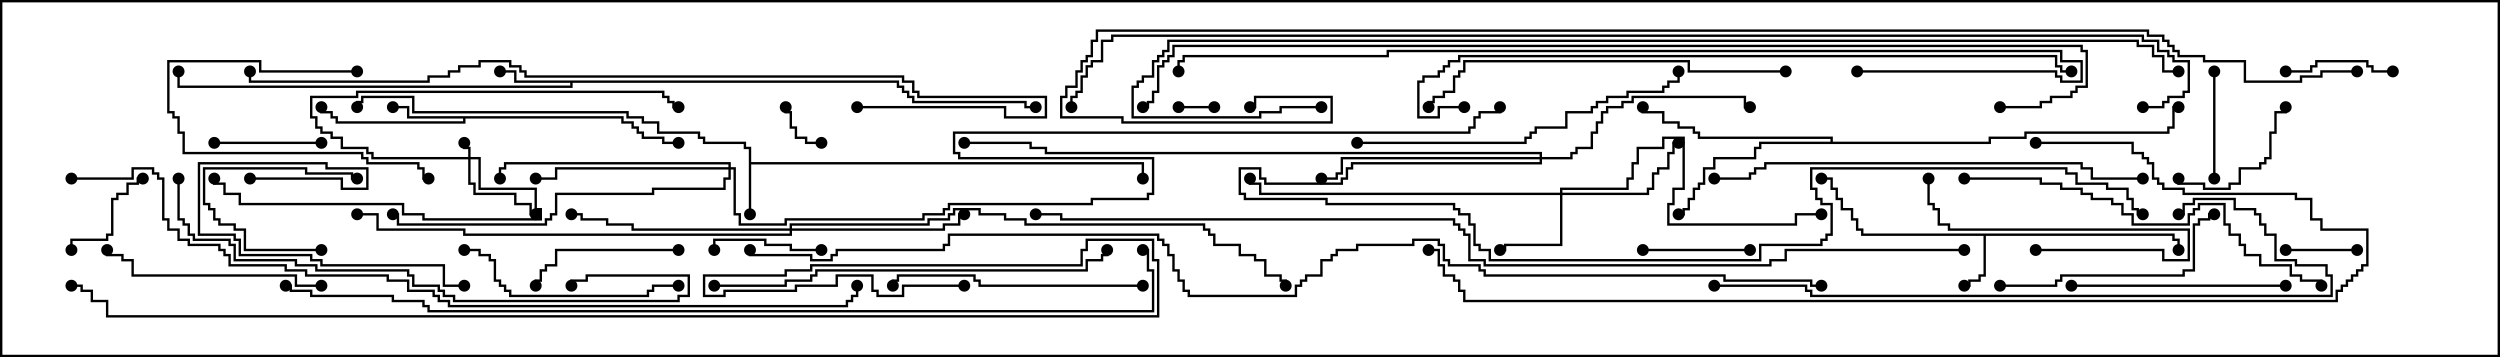<svg version="1.1" width="105" height="15" xmlns="http://www.w3.org/2000/svg"><path d="M31.45,6.264L31.236,6.264L31.236,6.05L29.521,6.05L29.521,5.836L29.307,5.836L29.307,5.621L27.593,5.621L27.593,5.193L26.95,5.193L26.95,4.979L26.307,4.979L26.307,4.764L17.307,4.764L17.307,4.121L15.264,4.121L15.264,4.336L15.05,4.336L15.05,4.5L14.95,4.5L14.95,4.236L15.164,4.236L15.164,4.021L17.407,4.021L17.407,4.664L26.407,4.664L26.407,4.879L27.05,4.879L27.05,5.093L27.693,5.093L27.693,5.521L29.407,5.521L29.407,5.736L29.621,5.736L29.621,5.95L31.336,5.95L31.336,6.164L31.55,6.164L31.55,6.807L48.05,6.807L48.05,7.5L47.95,7.5L47.95,6.907L31.55,6.907L31.55,9L31.45,9z" stroke="none"/><path d="M91.336,9.807L91.336,10.021L91.55,10.021L91.55,10.5L91.45,10.5L91.45,10.121L91.236,10.121L91.236,9.907L83.407,9.907L83.407,11.621L83.193,11.621L83.193,11.836L82.764,11.836L82.764,12.05L82.5,12.05L82.5,11.95L82.664,11.95L82.664,11.736L83.093,11.736L83.093,11.521L83.307,11.521L83.307,9.907L78.164,9.907L78.164,9.693L77.95,9.693L77.95,9.264L77.736,9.264L77.736,8.836L77.307,8.836L77.307,8.407L77.093,8.407L77.093,7.979L76.879,7.979L76.879,7.55L76.5,7.55L76.5,7.45L76.979,7.45L76.979,7.879L77.193,7.879L77.193,8.307L77.407,8.307L77.407,8.736L77.836,8.736L77.836,9.164L78.05,9.164L78.05,9.593L78.264,9.593L78.264,9.807z" stroke="none"/><path d="M26.193,4.879L26.193,5.093L26.621,5.093L26.621,5.307L26.836,5.307L26.836,5.521L27.05,5.521L27.05,5.736L27.907,5.736L27.907,5.95L28.5,5.95L28.5,6.05L27.807,6.05L27.807,5.836L26.95,5.836L26.95,5.621L26.736,5.621L26.736,5.407L26.521,5.407L26.521,5.193L26.093,5.193L26.093,4.979L19.55,4.979L19.55,5.193L14.093,5.193L14.093,4.979L13.879,4.979L13.879,4.764L13.45,4.764L13.45,4.5L13.55,4.5L13.55,4.664L13.979,4.664L13.979,4.879L14.193,4.879L14.193,5.093L19.45,5.093L19.45,4.979L17.093,4.979L17.093,4.55L16.5,4.55L16.5,4.45L17.193,4.45L17.193,4.879z" stroke="none"/><path d="M37.764,3.379L37.764,3.593L37.979,3.593L37.979,3.807L38.193,3.807L38.193,4.021L38.407,4.021L38.407,4.236L43.121,4.236L43.121,4.45L43.5,4.45L43.5,4.55L43.021,4.55L43.021,4.336L38.307,4.336L38.307,4.121L38.093,4.121L38.093,3.907L37.879,3.907L37.879,3.693L37.664,3.693L37.664,3.479L24.05,3.479L24.05,3.693L7.45,3.693L7.45,3L7.55,3L7.55,3.593L23.95,3.593L23.95,3.479L21.593,3.479L21.593,3.05L21,3.05L21,2.95L21.693,2.95L21.693,3.379z" stroke="none"/><path d="M76.879,5.95L76.879,5.836L71.307,5.836L71.307,5.621L71.093,5.621L71.093,5.407L70.45,5.407L70.45,5.193L69.807,5.193L69.807,4.764L68.95,4.764L68.95,4.5L69.05,4.5L69.05,4.664L69.907,4.664L69.907,5.093L70.55,5.093L70.55,5.307L71.193,5.307L71.193,5.521L71.407,5.521L71.407,5.736L76.979,5.736L76.979,5.95L83.521,5.95L83.521,5.736L85.021,5.736L85.021,5.521L91.021,5.521L91.021,5.307L91.236,5.307L91.236,4.45L91.5,4.45L91.5,4.55L91.336,4.55L91.336,5.407L91.121,5.407L91.121,5.621L85.121,5.621L85.121,5.836L83.621,5.836L83.621,6.05L73.979,6.05L73.979,6.264L73.764,6.264L73.764,6.693L72.05,6.693L72.05,7.121L71.621,7.121L71.621,7.764L71.407,7.764L71.407,7.979L71.193,7.979L71.193,8.407L70.979,8.407L70.979,8.836L70.764,8.836L70.764,9.05L70.5,9.05L70.5,8.95L70.664,8.95L70.664,8.736L70.879,8.736L70.879,8.307L71.093,8.307L71.093,7.879L71.307,7.879L71.307,7.664L71.521,7.664L71.521,7.021L71.95,7.021L71.95,6.593L73.664,6.593L73.664,6.164L73.879,6.164L73.879,5.95z" stroke="none"/><path d="M19.664,6.593L19.664,6.264L19.45,6.264L19.45,6L19.55,6L19.55,6.164L19.764,6.164L19.764,6.593L20.193,6.593L20.193,7.879L22.55,7.879L22.55,8.736L22.764,8.736L22.764,9.264L17.736,9.264L17.736,9.05L16.879,9.05L16.879,8.621L10.021,8.621L10.021,8.193L9.379,8.193L9.379,7.764L8.95,7.764L8.95,7.5L9.05,7.5L9.05,7.664L9.479,7.664L9.479,8.093L10.121,8.093L10.121,8.521L16.979,8.521L16.979,8.95L17.836,8.95L17.836,9.164L22.664,9.164L22.664,8.836L22.45,8.836L22.45,7.979L20.093,7.979L20.093,6.693L19.764,6.693L19.764,7.664L19.979,7.664L19.979,8.093L21.693,8.093L21.693,8.521L22.336,8.521L22.336,8.95L22.5,8.95L22.5,9.05L22.236,9.05L22.236,8.621L21.593,8.621L21.593,8.193L19.879,8.193L19.879,7.764L19.664,7.764L19.664,6.693L15.593,6.693L15.593,6.479L15.379,6.479L15.379,6.264L14.307,6.264L14.307,5.836L13.879,5.836L13.879,5.621L13.45,5.621L13.45,5.407L13.236,5.407L13.236,4.979L13.021,4.979L13.021,4.021L14.95,4.021L14.95,3.807L27.907,3.807L27.907,4.021L28.121,4.021L28.121,4.236L28.336,4.236L28.336,4.45L28.5,4.45L28.5,4.55L28.236,4.55L28.236,4.336L28.021,4.336L28.021,4.121L27.807,4.121L27.807,3.907L15.05,3.907L15.05,4.121L13.121,4.121L13.121,4.879L13.336,4.879L13.336,5.307L13.55,5.307L13.55,5.521L13.979,5.521L13.979,5.736L14.407,5.736L14.407,6.164L15.479,6.164L15.479,6.379L15.693,6.379L15.693,6.593z" stroke="none"/><path d="M65.521,8.093L65.521,7.879L68.307,7.879L68.307,7.45L68.521,7.45L68.521,6.807L68.736,6.807L68.736,6.164L69.807,6.164L69.807,5.736L70.764,5.736L70.764,7.979L70.336,7.979L70.336,8.621L70.121,8.621L70.121,9.379L75.379,9.379L75.379,8.95L76.5,8.95L76.5,9.05L75.479,9.05L75.479,9.479L70.021,9.479L70.021,8.521L70.236,8.521L70.236,7.879L70.664,7.879L70.664,5.836L69.907,5.836L69.907,6.264L68.836,6.264L68.836,6.907L68.621,6.907L68.621,7.55L68.407,7.55L68.407,7.979L65.621,7.979L65.621,8.093L69.164,8.093L69.164,7.879L69.379,7.879L69.379,7.236L69.593,7.236L69.593,7.021L70.021,7.021L70.021,6.379L70.236,6.379L70.236,5.95L70.5,5.95L70.5,6.05L70.336,6.05L70.336,6.479L70.121,6.479L70.121,7.121L69.693,7.121L69.693,7.336L69.479,7.336L69.479,7.979L69.264,7.979L69.264,8.193L65.621,8.193L65.621,10.336L63.264,10.336L63.264,10.55L63,10.55L63,10.45L63.164,10.45L63.164,10.236L65.521,10.236L65.521,8.193L52.879,8.193L52.879,7.764L52.45,7.764L52.45,7.5L52.55,7.5L52.55,7.664L52.979,7.664L52.979,8.093z" stroke="none"/><path d="M33.164,9.593L33.164,9.379L38.95,9.379L38.95,9.164L39.807,9.164L39.807,8.95L40.021,8.95L40.021,8.736L41.193,8.736L41.193,8.95L42.264,8.95L42.264,9.164L43.121,9.164L43.121,9.379L50.621,9.379L50.621,9.593L50.836,9.593L50.836,9.807L51.05,9.807L51.05,10.236L52.121,10.236L52.121,10.664L52.764,10.664L52.764,10.879L53.193,10.879L53.193,11.521L53.836,11.521L53.836,11.736L54.05,11.736L54.05,12L53.95,12L53.95,11.836L53.736,11.836L53.736,11.621L53.093,11.621L53.093,10.979L52.664,10.979L52.664,10.764L52.021,10.764L52.021,10.336L50.95,10.336L50.95,9.907L50.736,9.907L50.736,9.693L50.521,9.693L50.521,9.479L43.021,9.479L43.021,9.264L42.164,9.264L42.164,9.05L41.093,9.05L41.093,8.836L40.121,8.836L40.121,9.05L39.907,9.05L39.907,9.264L39.05,9.264L39.05,9.479L33.264,9.479L33.264,9.593L39.593,9.593L39.593,9.379L40.236,9.379L40.236,8.95L40.5,8.95L40.5,9.05L40.336,9.05L40.336,9.479L39.693,9.479L39.693,9.693L33.264,9.693L33.264,9.907L19.45,9.907L19.45,9.693L15.807,9.693L15.807,9.05L15,9.05L15,8.95L15.907,8.95L15.907,9.593L19.55,9.593L19.55,9.807L33.164,9.807L33.164,9.693L26.521,9.693L26.521,9.479L25.45,9.479L25.45,9.264L24.379,9.264L24.379,9.05L24,9.05L24,8.95L24.479,8.95L24.479,9.164L25.55,9.164L25.55,9.379L26.621,9.379L26.621,9.593z" stroke="none"/><path d="M30.593,7.021L30.593,6.907L21.264,6.907L21.264,7.121L21.05,7.121L21.05,7.5L20.95,7.5L20.95,7.021L21.164,7.021L21.164,6.807L30.693,6.807L30.693,7.021L30.907,7.021L30.907,8.95L31.121,8.95L31.121,9.379L32.95,9.379L32.95,9.164L38.736,9.164L38.736,8.95L39.593,8.95L39.593,8.736L39.807,8.736L39.807,8.521L45.807,8.521L45.807,8.307L48.164,8.307L48.164,8.093L48.379,8.093L48.379,6.693L40.236,6.693L40.236,6.479L40.021,6.479L40.021,5.521L61.664,5.521L61.664,5.307L61.879,5.307L61.879,4.879L62.093,4.879L62.093,4.664L62.95,4.664L62.95,4.5L63.05,4.5L63.05,4.764L62.193,4.764L62.193,4.979L61.979,4.979L61.979,5.407L61.764,5.407L61.764,5.621L40.121,5.621L40.121,6.379L40.336,6.379L40.336,6.593L48.479,6.593L48.479,8.193L48.264,8.193L48.264,8.407L45.907,8.407L45.907,8.621L39.907,8.621L39.907,8.836L39.693,8.836L39.693,9.05L38.836,9.05L38.836,9.264L33.05,9.264L33.05,9.479L31.021,9.479L31.021,9.05L30.807,9.05L30.807,7.121L30.693,7.121L30.693,7.55L30.479,7.55L30.479,7.979L27.479,7.979L27.479,8.193L23.407,8.193L23.407,9.05L23.193,9.05L23.193,9.264L22.979,9.264L22.979,9.479L16.664,9.479L16.664,9.05L16.5,9.05L16.5,8.95L16.764,8.95L16.764,9.379L22.879,9.379L22.879,9.164L23.093,9.164L23.093,8.95L23.307,8.95L23.307,8.093L27.379,8.093L27.379,7.879L30.379,7.879L30.379,7.45L30.593,7.45L30.593,7.121L23.407,7.121L23.407,7.55L22.5,7.55L22.5,7.45L23.307,7.45L23.307,7.021z" stroke="none"/><path d="M64.664,6.593L64.664,6.479L43.879,6.479L43.879,6.264L43.236,6.264L43.236,6.05L40.5,6.05L40.5,5.95L43.336,5.95L43.336,6.164L43.979,6.164L43.979,6.379L64.764,6.379L64.764,6.593L65.95,6.593L65.95,6.379L66.164,6.379L66.164,6.164L66.807,6.164L66.807,5.521L67.021,5.521L67.021,5.093L67.236,5.093L67.236,4.664L67.45,4.664L67.45,4.45L68.093,4.45L68.093,4.236L68.521,4.236L68.521,4.021L73.336,4.021L73.336,4.45L73.5,4.45L73.5,4.55L73.236,4.55L73.236,4.121L68.621,4.121L68.621,4.336L68.193,4.336L68.193,4.55L67.55,4.55L67.55,4.764L67.336,4.764L67.336,5.193L67.121,5.193L67.121,5.621L66.907,5.621L66.907,6.264L66.264,6.264L66.264,6.479L66.05,6.479L66.05,6.693L64.764,6.693L64.764,6.907L56.836,6.907L56.836,7.121L56.621,7.121L56.621,7.55L56.407,7.55L56.407,7.764L53.093,7.764L53.093,7.55L52.879,7.55L52.879,7.121L52.121,7.121L52.121,8.093L52.336,8.093L52.336,8.307L55.764,8.307L55.764,8.521L61.121,8.521L61.121,8.736L61.336,8.736L61.336,8.95L61.764,8.95L61.764,9.379L61.979,9.379L61.979,10.236L62.193,10.236L62.193,10.45L62.621,10.45L62.621,10.879L73.879,10.879L73.879,10.236L76.45,10.236L76.45,10.021L76.664,10.021L76.664,9.807L76.879,9.807L76.879,8.621L76.45,8.621L76.45,8.407L76.236,8.407L76.236,7.979L76.021,7.979L76.021,7.021L86.836,7.021L86.836,7.236L87.264,7.236L87.264,7.664L88.55,7.664L88.55,7.879L89.407,7.879L89.407,8.307L89.621,8.307L89.621,8.736L89.836,8.736L89.836,8.95L90,8.95L90,9.05L89.736,9.05L89.736,8.836L89.521,8.836L89.521,8.407L89.307,8.407L89.307,7.979L88.45,7.979L88.45,7.764L87.164,7.764L87.164,7.336L86.736,7.336L86.736,7.121L76.121,7.121L76.121,7.879L76.336,7.879L76.336,8.307L76.55,8.307L76.55,8.521L76.979,8.521L76.979,9.907L76.764,9.907L76.764,10.121L76.55,10.121L76.55,10.336L73.979,10.336L73.979,10.979L62.521,10.979L62.521,10.55L62.093,10.55L62.093,10.336L61.879,10.336L61.879,9.479L61.664,9.479L61.664,9.05L61.236,9.05L61.236,8.836L61.021,8.836L61.021,8.621L55.664,8.621L55.664,8.407L52.236,8.407L52.236,8.193L52.021,8.193L52.021,7.021L52.979,7.021L52.979,7.45L53.193,7.45L53.193,7.664L56.307,7.664L56.307,7.45L56.521,7.45L56.521,7.021L56.736,7.021L56.736,6.807L64.664,6.807L64.664,6.693L56.407,6.693L56.407,7.336L56.193,7.336L56.193,7.55L55.5,7.55L55.5,7.45L56.093,7.45L56.093,7.236L56.307,7.236L56.307,6.593z" stroke="none"/><path d="M49.5,4.55L49.5,4.45L51,4.45L51,4.55z" stroke="none"/><path d="M34.5,5.95L34.5,6.05L33.807,6.05L33.807,5.836L33.379,5.836L33.379,5.407L33.164,5.407L33.164,4.764L32.95,4.764L32.95,4.5L33.05,4.5L33.05,4.664L33.264,4.664L33.264,5.307L33.479,5.307L33.479,5.736L33.907,5.736L33.907,5.95z" stroke="none"/><path d="M99,10.45L99,10.55L96,10.55L96,10.45z" stroke="none"/><path d="M13.5,10.45L13.5,10.55L10.236,10.55L10.236,9.693L9.807,9.693L9.807,9.479L9.164,9.479L9.164,9.264L8.95,9.264L8.95,8.836L8.736,8.836L8.736,8.621L8.521,8.621L8.521,7.021L12.907,7.021L12.907,7.236L14.836,7.236L14.836,7.45L15,7.45L15,7.55L14.736,7.55L14.736,7.336L12.807,7.336L12.807,7.121L8.621,7.121L8.621,8.521L8.836,8.521L8.836,8.736L9.05,8.736L9.05,9.164L9.264,9.164L9.264,9.379L9.907,9.379L9.907,9.593L10.336,9.593L10.336,10.45z" stroke="none"/><path d="M3.05,10.5L2.95,10.5L2.95,10.021L4.45,10.021L4.45,9.807L4.664,9.807L4.664,8.307L4.879,8.307L4.879,8.093L5.307,8.093L5.307,7.664L5.736,7.664L5.736,7.45L6,7.45L6,7.55L5.836,7.55L5.836,7.764L5.407,7.764L5.407,8.193L4.979,8.193L4.979,8.407L4.764,8.407L4.764,9.907L4.55,9.907L4.55,10.121L3.05,10.121z" stroke="none"/><path d="M100.5,2.95L100.5,3.05L99.593,3.05L99.593,2.836L99.379,2.836L99.379,2.621L97.336,2.621L97.336,2.836L97.121,2.836L97.121,3.05L96,3.05L96,2.95L97.021,2.95L97.021,2.736L97.236,2.736L97.236,2.521L99.479,2.521L99.479,2.736L99.693,2.736L99.693,2.95z" stroke="none"/><path d="M34.5,10.45L34.5,10.55L33.164,10.55L33.164,10.336L32.093,10.336L32.093,10.121L30.05,10.121L30.05,10.5L29.95,10.5L29.95,10.021L32.193,10.021L32.193,10.236L33.264,10.236L33.264,10.45z" stroke="none"/><path d="M69,10.55L69,10.45L73.5,10.45L73.5,10.55z" stroke="none"/><path d="M13.5,5.95L13.5,6.05L9,6.05L9,5.95z" stroke="none"/><path d="M92.95,3L93.05,3L93.05,7.5L92.95,7.5z" stroke="none"/><path d="M85.5,10.55L85.5,10.45L90.907,10.45L90.907,10.879L91.879,10.879L91.879,9.693L81.807,9.693L81.807,9.479L81.379,9.479L81.379,8.836L81.164,8.836L81.164,8.621L80.95,8.621L80.95,7.5L81.05,7.5L81.05,8.521L81.264,8.521L81.264,8.736L81.479,8.736L81.479,9.379L81.907,9.379L81.907,9.593L91.979,9.593L91.979,10.979L90.807,10.979L90.807,10.55z" stroke="none"/><path d="M91.45,7.5L91.55,7.5L91.55,7.664L92.621,7.664L92.621,7.879L93.593,7.879L93.593,7.664L94.021,7.664L94.021,7.021L94.879,7.021L94.879,6.807L95.093,6.807L95.093,6.593L95.307,6.593L95.307,5.521L95.521,5.521L95.521,4.664L95.95,4.664L95.95,4.5L96.05,4.5L96.05,4.764L95.621,4.764L95.621,5.621L95.407,5.621L95.407,6.693L95.193,6.693L95.193,6.907L94.979,6.907L94.979,7.121L94.121,7.121L94.121,7.764L93.693,7.764L93.693,7.979L92.521,7.979L92.521,7.764L91.45,7.764z" stroke="none"/><path d="M15,2.95L15,3.05L10.879,3.05L10.879,2.621L7.121,2.621L7.121,4.664L7.336,4.664L7.336,4.879L7.55,4.879L7.55,5.521L7.764,5.521L7.764,6.379L15.264,6.379L15.264,6.593L15.479,6.593L15.479,6.807L17.621,6.807L17.621,7.021L17.836,7.021L17.836,7.45L18,7.45L18,7.55L17.736,7.55L17.736,7.121L17.521,7.121L17.521,6.907L15.379,6.907L15.379,6.693L15.164,6.693L15.164,6.479L7.664,6.479L7.664,5.621L7.45,5.621L7.45,4.979L7.236,4.979L7.236,4.764L7.021,4.764L7.021,2.521L10.979,2.521L10.979,2.95z" stroke="none"/><path d="M28.5,10.45L28.5,10.55L23.407,10.55L23.407,11.193L22.979,11.193L22.979,11.407L22.764,11.407L22.764,11.836L22.55,11.836L22.55,12L22.45,12L22.45,11.736L22.664,11.736L22.664,11.307L22.879,11.307L22.879,11.093L23.307,11.093L23.307,10.45z" stroke="none"/><path d="M96,11.95L96,12.05L87,12.05L87,11.95z" stroke="none"/><path d="M19.5,10.55L19.5,10.45L20.193,10.45L20.193,10.664L20.621,10.664L20.621,10.879L20.836,10.879L20.836,11.736L21.05,11.736L21.05,11.95L21.264,11.95L21.264,12.164L21.479,12.164L21.479,12.379L27.164,12.379L27.164,12.164L27.379,12.164L27.379,11.95L28.5,11.95L28.5,12.05L27.479,12.05L27.479,12.264L27.264,12.264L27.264,12.479L21.379,12.479L21.379,12.264L21.164,12.264L21.164,12.05L20.95,12.05L20.95,11.836L20.736,11.836L20.736,10.979L20.521,10.979L20.521,10.764L20.093,10.764L20.093,10.55z" stroke="none"/><path d="M13.5,11.95L13.5,12.05L12.379,12.05L12.379,11.621L5.521,11.621L5.521,10.979L5.093,10.979L5.093,10.764L4.45,10.764L4.45,10.5L4.55,10.5L4.55,10.664L5.193,10.664L5.193,10.879L5.621,10.879L5.621,11.521L12.479,11.521L12.479,11.95z" stroke="none"/><path d="M84,12.05L84,11.95L86.307,11.95L86.307,11.736L86.521,11.736L86.521,11.521L91.664,11.521L91.664,11.307L92.093,11.307L92.093,9.379L92.307,9.379L92.307,9.164L92.736,9.164L92.736,8.95L93,8.95L93,9.05L92.836,9.05L92.836,9.264L92.407,9.264L92.407,9.479L92.193,9.479L92.193,11.407L91.764,11.407L91.764,11.621L86.621,11.621L86.621,11.836L86.407,11.836L86.407,12.05z" stroke="none"/><path d="M10.5,7.55L10.5,7.45L14.407,7.45L14.407,7.879L15.379,7.879L15.379,7.121L13.664,7.121L13.664,6.907L8.407,6.907L8.407,9.807L9.907,9.807L9.907,10.021L10.121,10.021L10.121,10.664L13.121,10.664L13.121,10.879L13.55,10.879L13.55,11.093L18.693,11.093L18.693,11.95L19.5,11.95L19.5,12.05L18.593,12.05L18.593,11.193L13.45,11.193L13.45,10.979L13.021,10.979L13.021,10.764L10.021,10.764L10.021,10.121L9.807,10.121L9.807,9.907L8.307,9.907L8.307,6.807L13.764,6.807L13.764,7.021L15.479,7.021L15.479,7.979L14.307,7.979L14.307,7.55z" stroke="none"/><path d="M48,11.95L48,12.05L41.093,12.05L41.093,11.836L40.879,11.836L40.879,11.621L37.764,11.621L37.764,11.836L37.55,11.836L37.55,12L37.45,12L37.45,11.736L37.664,11.736L37.664,11.521L40.979,11.521L40.979,11.736L41.193,11.736L41.193,11.95z" stroke="none"/><path d="M57,6.05L57,5.95L64.021,5.95L64.021,5.736L64.236,5.736L64.236,5.521L64.45,5.521L64.45,5.307L65.736,5.307L65.736,4.664L66.807,4.664L66.807,4.45L67.021,4.45L67.021,4.236L67.45,4.236L67.45,4.021L68.307,4.021L68.307,3.807L69.807,3.807L69.807,3.593L70.021,3.593L70.021,3.379L70.45,3.379L70.45,3L70.55,3L70.55,3.479L70.121,3.479L70.121,3.693L69.907,3.693L69.907,3.907L68.407,3.907L68.407,4.121L67.55,4.121L67.55,4.336L67.121,4.336L67.121,4.55L66.907,4.55L66.907,4.764L65.836,4.764L65.836,5.407L64.55,5.407L64.55,5.621L64.336,5.621L64.336,5.836L64.121,5.836L64.121,6.05z" stroke="none"/><path d="M75,2.95L75,3.05L70.879,3.05L70.879,2.621L61.55,2.621L61.55,3.05L61.336,3.05L61.336,3.264L61.121,3.264L61.121,3.907L60.693,3.907L60.693,4.121L60.264,4.121L60.264,4.336L60.05,4.336L60.05,4.5L59.95,4.5L59.95,4.236L60.164,4.236L60.164,4.021L60.593,4.021L60.593,3.807L61.021,3.807L61.021,3.164L61.236,3.164L61.236,2.95L61.45,2.95L61.45,2.521L70.979,2.521L70.979,2.95z" stroke="none"/><path d="M82.5,7.55L82.5,7.45L85.764,7.45L85.764,7.664L86.621,7.664L86.621,7.879L87.479,7.879L87.479,8.093L87.907,8.093L87.907,8.307L88.764,8.307L88.764,8.521L89.193,8.521L89.193,8.95L89.621,8.95L89.621,9.379L91.879,9.379L91.879,8.95L92.093,8.95L92.093,8.736L92.307,8.736L92.307,8.521L93.479,8.521L93.479,9.379L93.693,9.379L93.693,9.807L94.121,9.807L94.121,10.236L94.336,10.236L94.336,10.664L94.979,10.664L94.979,11.093L96.264,11.093L96.264,11.521L96.693,11.521L96.693,11.736L97.55,11.736L97.55,12L97.45,12L97.45,11.836L96.593,11.836L96.593,11.621L96.164,11.621L96.164,11.193L94.879,11.193L94.879,10.764L94.236,10.764L94.236,10.336L94.021,10.336L94.021,9.907L93.593,9.907L93.593,9.479L93.379,9.479L93.379,8.621L92.407,8.621L92.407,8.836L92.193,8.836L92.193,9.05L91.979,9.05L91.979,9.479L89.521,9.479L89.521,9.05L89.093,9.05L89.093,8.621L88.664,8.621L88.664,8.407L87.807,8.407L87.807,8.193L87.379,8.193L87.379,7.979L86.521,7.979L86.521,7.764L85.664,7.764L85.664,7.55z" stroke="none"/><path d="M30,12.05L30,11.95L32.95,11.95L32.95,11.736L34.021,11.736L34.021,11.521L34.236,11.521L34.236,11.307L45.593,11.307L45.593,10.879L46.236,10.879L46.236,10.664L46.45,10.664L46.45,10.5L46.55,10.5L46.55,10.764L46.336,10.764L46.336,10.979L45.693,10.979L45.693,11.407L34.336,11.407L34.336,11.621L34.121,11.621L34.121,11.836L33.05,11.836L33.05,12.05z" stroke="none"/><path d="M7.45,7.5L7.55,7.5L7.55,9.164L7.764,9.164L7.764,9.379L7.979,9.379L7.979,9.807L8.193,9.807L8.193,10.021L9.693,10.021L9.693,10.236L9.907,10.236L9.907,10.879L12.479,10.879L12.479,11.093L13.336,11.093L13.336,11.307L17.193,11.307L17.193,11.521L17.407,11.521L17.407,11.95L18.479,11.95L18.479,12.164L18.693,12.164L18.693,12.379L19.121,12.379L19.121,12.593L28.45,12.593L28.45,12.379L28.879,12.379L28.879,11.621L24.693,11.621L24.693,11.836L24.05,11.836L24.05,12L23.95,12L23.95,11.736L24.593,11.736L24.593,11.521L28.979,11.521L28.979,12.479L28.55,12.479L28.55,12.693L19.021,12.693L19.021,12.479L18.593,12.479L18.593,12.264L18.379,12.264L18.379,12.05L17.307,12.05L17.307,11.621L17.093,11.621L17.093,11.407L13.236,11.407L13.236,11.193L12.379,11.193L12.379,10.979L9.807,10.979L9.807,10.336L9.593,10.336L9.593,10.121L8.093,10.121L8.093,9.907L7.879,9.907L7.879,9.479L7.664,9.479L7.664,9.264L7.45,9.264z" stroke="none"/><path d="M90,7.45L90,7.55L87.807,7.55L87.807,7.121L87.379,7.121L87.379,6.907L74.193,6.907L74.193,7.121L73.764,7.121L73.764,7.336L73.55,7.336L73.55,7.55L72,7.55L72,7.45L73.45,7.45L73.45,7.236L73.664,7.236L73.664,7.021L74.093,7.021L74.093,6.807L87.479,6.807L87.479,7.021L87.907,7.021L87.907,7.45z" stroke="none"/><path d="M72,12.05L72,11.95L75.907,11.95L75.907,12.164L76.121,12.164L76.121,12.379L97.879,12.379L97.879,11.621L97.664,11.621L97.664,11.193L96.379,11.193L96.379,10.979L95.521,10.979L95.521,9.907L95.093,9.907L95.093,9.479L94.879,9.479L94.879,9.05L94.664,9.05L94.664,8.836L93.807,8.836L93.807,8.407L92.193,8.407L92.193,8.621L91.764,8.621L91.764,9.05L91.5,9.05L91.5,8.95L91.664,8.95L91.664,8.521L92.093,8.521L92.093,8.307L93.907,8.307L93.907,8.736L94.764,8.736L94.764,8.95L94.979,8.95L94.979,9.379L95.193,9.379L95.193,9.807L95.621,9.807L95.621,10.879L96.479,10.879L96.479,11.093L97.764,11.093L97.764,11.521L97.979,11.521L97.979,12.479L76.021,12.479L76.021,12.264L75.807,12.264L75.807,12.05z" stroke="none"/><path d="M36,4.55L36,4.45L42.264,4.45L42.264,4.879L43.879,4.879L43.879,4.121L38.521,4.121L38.521,3.907L38.307,3.907L38.307,3.479L37.879,3.479L37.879,3.264L22.021,3.264L22.021,3.05L21.807,3.05L21.807,2.836L21.379,2.836L21.379,2.621L20.193,2.621L20.193,2.836L19.336,2.836L19.336,3.05L18.907,3.05L18.907,3.264L18.05,3.264L18.05,3.479L10.45,3.479L10.45,3L10.55,3L10.55,3.379L17.95,3.379L17.95,3.164L18.807,3.164L18.807,2.95L19.236,2.95L19.236,2.736L20.093,2.736L20.093,2.521L21.479,2.521L21.479,2.736L21.907,2.736L21.907,2.95L22.121,2.95L22.121,3.164L37.979,3.164L37.979,3.379L38.407,3.379L38.407,3.807L38.621,3.807L38.621,4.021L43.979,4.021L43.979,4.979L42.164,4.979L42.164,4.55z" stroke="none"/><path d="M61.5,4.45L61.5,4.55L60.479,4.55L60.479,4.979L59.521,4.979L59.521,3.379L59.736,3.379L59.736,3.164L60.379,3.164L60.379,2.95L60.593,2.95L60.593,2.736L60.807,2.736L60.807,2.521L61.236,2.521L61.236,2.307L86.407,2.307L86.407,2.736L86.621,2.736L86.621,2.95L87,2.95L87,3.05L86.521,3.05L86.521,2.836L86.307,2.836L86.307,2.407L61.336,2.407L61.336,2.621L60.907,2.621L60.907,2.836L60.693,2.836L60.693,3.05L60.479,3.05L60.479,3.264L59.836,3.264L59.836,3.479L59.621,3.479L59.621,4.879L60.379,4.879L60.379,4.45z" stroke="none"/><path d="M85.5,6.05L85.5,5.95L89.621,5.95L89.621,6.379L90.05,6.379L90.05,6.593L90.264,6.593L90.264,6.807L90.479,6.807L90.479,7.45L90.693,7.45L90.693,7.664L90.907,7.664L90.907,7.879L91.764,7.879L91.764,8.093L96.479,8.093L96.479,8.307L97.121,8.307L97.121,9.164L97.55,9.164L97.55,9.593L99.479,9.593L99.479,11.193L99.264,11.193L99.264,11.407L99.05,11.407L99.05,11.621L98.836,11.621L98.836,11.836L98.621,11.836L98.621,12.05L98.407,12.05L98.407,12.264L98.193,12.264L98.193,12.693L61.45,12.693L61.45,12.264L61.236,12.264L61.236,11.836L61.021,11.836L61.021,11.621L60.593,11.621L60.593,11.193L60.379,11.193L60.379,10.55L60,10.55L60,10.45L60.479,10.45L60.479,11.093L60.693,11.093L60.693,11.521L61.121,11.521L61.121,11.736L61.336,11.736L61.336,12.164L61.55,12.164L61.55,12.593L98.093,12.593L98.093,12.164L98.307,12.164L98.307,11.95L98.521,11.95L98.521,11.736L98.736,11.736L98.736,11.521L98.95,11.521L98.95,11.307L99.164,11.307L99.164,11.093L99.379,11.093L99.379,9.693L97.45,9.693L97.45,9.264L97.021,9.264L97.021,8.407L96.379,8.407L96.379,8.193L91.664,8.193L91.664,7.979L90.807,7.979L90.807,7.764L90.593,7.764L90.593,7.55L90.379,7.55L90.379,6.907L90.164,6.907L90.164,6.693L89.95,6.693L89.95,6.479L89.521,6.479L89.521,6.05z" stroke="none"/><path d="M78,3.05L78,2.95L86.407,2.95L86.407,3.164L86.621,3.164L86.621,3.379L87.379,3.379L87.379,2.621L86.521,2.621L86.521,2.193L58.336,2.193L58.336,2.407L49.764,2.407L49.764,2.621L49.55,2.621L49.55,3L49.45,3L49.45,2.521L49.664,2.521L49.664,2.307L58.236,2.307L58.236,2.093L86.621,2.093L86.621,2.521L87.479,2.521L87.479,3.479L86.521,3.479L86.521,3.264L86.307,3.264L86.307,3.05z" stroke="none"/><path d="M3,7.55L3,7.45L5.521,7.45L5.521,7.021L6.479,7.021L6.479,7.236L6.693,7.236L6.693,7.45L6.907,7.45L6.907,9.164L7.121,9.164L7.121,9.593L7.55,9.593L7.55,10.021L7.979,10.021L7.979,10.236L9.264,10.236L9.264,10.45L9.479,10.45L9.479,10.664L9.693,10.664L9.693,11.093L12.05,11.093L12.05,11.307L12.907,11.307L12.907,11.521L16.336,11.521L16.336,11.736L17.193,11.736L17.193,12.164L18.264,12.164L18.264,12.379L18.479,12.379L18.479,12.593L18.907,12.593L18.907,12.807L35.521,12.807L35.521,12.593L35.736,12.593L35.736,12.379L35.95,12.379L35.95,12L36.05,12L36.05,12.479L35.836,12.479L35.836,12.693L35.621,12.693L35.621,12.907L18.807,12.907L18.807,12.693L18.379,12.693L18.379,12.479L18.164,12.479L18.164,12.264L17.093,12.264L17.093,11.836L16.236,11.836L16.236,11.621L12.807,11.621L12.807,11.407L11.95,11.407L11.95,11.193L9.593,11.193L9.593,10.764L9.379,10.764L9.379,10.55L9.164,10.55L9.164,10.336L7.879,10.336L7.879,10.121L7.45,10.121L7.45,9.693L7.021,9.693L7.021,9.264L6.807,9.264L6.807,7.55L6.593,7.55L6.593,7.336L6.379,7.336L6.379,7.121L5.621,7.121L5.621,7.55z" stroke="none"/><path d="M84,4.55L84,4.45L85.664,4.45L85.664,4.236L86.093,4.236L86.093,4.021L86.95,4.021L86.95,3.807L87.164,3.807L87.164,3.593L87.593,3.593L87.593,2.193L87.379,2.193L87.379,1.979L49.336,1.979L49.336,2.407L49.121,2.407L49.121,2.621L48.907,2.621L48.907,2.836L48.693,2.836L48.693,3.907L48.479,3.907L48.479,4.336L48.264,4.336L48.264,4.55L48,4.55L48,4.45L48.164,4.45L48.164,4.236L48.379,4.236L48.379,3.807L48.593,3.807L48.593,2.736L48.807,2.736L48.807,2.521L49.021,2.521L49.021,2.307L49.236,2.307L49.236,1.879L87.479,1.879L87.479,2.093L87.693,2.093L87.693,3.693L87.264,3.693L87.264,3.907L87.05,3.907L87.05,4.121L86.193,4.121L86.193,4.336L85.764,4.336L85.764,4.55z" stroke="none"/><path d="M55.5,4.45L55.5,4.55L53.836,4.55L53.836,4.764L52.979,4.764L52.979,4.979L47.521,4.979L47.521,3.593L47.736,3.593L47.736,3.379L47.95,3.379L47.95,3.164L48.379,3.164L48.379,2.521L48.593,2.521L48.593,2.307L48.807,2.307L48.807,2.093L49.021,2.093L49.021,1.664L89.836,1.664L89.836,1.879L90.479,1.879L90.479,2.307L90.907,2.307L90.907,2.95L91.5,2.95L91.5,3.05L90.807,3.05L90.807,2.407L90.379,2.407L90.379,1.979L89.736,1.979L89.736,1.764L49.121,1.764L49.121,2.193L48.907,2.193L48.907,2.407L48.693,2.407L48.693,2.621L48.479,2.621L48.479,3.264L48.05,3.264L48.05,3.479L47.836,3.479L47.836,3.693L47.621,3.693L47.621,4.879L52.879,4.879L52.879,4.664L53.736,4.664L53.736,4.45z" stroke="none"/><path d="M12,12.05L12,11.95L12.264,11.95L12.264,12.164L13.121,12.164L13.121,12.379L16.55,12.379L16.55,12.593L17.836,12.593L17.836,12.807L18.05,12.807L18.05,13.021L48.379,13.021L48.379,11.407L48.164,11.407L48.164,10.55L48,10.55L48,10.45L48.264,10.45L48.264,11.307L48.479,11.307L48.479,13.121L17.95,13.121L17.95,12.907L17.736,12.907L17.736,12.693L16.45,12.693L16.45,12.479L13.021,12.479L13.021,12.264L12.164,12.264L12.164,12.05z" stroke="none"/><path d="M40.5,11.95L40.5,12.05L37.979,12.05L37.979,12.479L36.807,12.479L36.807,12.264L36.593,12.264L36.593,11.621L35.193,11.621L35.193,12.05L33.479,12.05L33.479,12.264L30.479,12.264L30.479,12.479L29.521,12.479L29.521,11.521L32.95,11.521L32.95,11.307L34.021,11.307L34.021,11.093L45.379,11.093L45.379,10.45L45.593,10.45L45.593,10.021L48.479,10.021L48.479,10.879L48.693,10.879L48.693,13.336L4.45,13.336L4.45,12.693L3.807,12.693L3.807,12.264L3.379,12.264L3.379,12.05L3,12.05L3,11.95L3.479,11.95L3.479,12.164L3.907,12.164L3.907,12.593L4.55,12.593L4.55,13.236L48.593,13.236L48.593,10.979L48.379,10.979L48.379,10.121L45.693,10.121L45.693,10.55L45.479,10.55L45.479,11.193L34.121,11.193L34.121,11.407L33.05,11.407L33.05,11.621L29.621,11.621L29.621,12.379L30.379,12.379L30.379,12.164L33.379,12.164L33.379,11.95L35.093,11.95L35.093,11.521L36.693,11.521L36.693,12.164L36.907,12.164L36.907,12.379L37.879,12.379L37.879,11.95z" stroke="none"/><path d="M82.5,10.45L82.5,10.55L75.05,10.55L75.05,10.979L74.407,10.979L74.407,11.193L62.307,11.193L62.307,10.979L61.664,10.979L61.664,9.907L61.45,9.907L61.45,9.693L61.236,9.693L61.236,9.479L61.021,9.479L61.021,9.264L44.521,9.264L44.521,9.05L43.5,9.05L43.5,8.95L44.621,8.95L44.621,9.164L61.121,9.164L61.121,9.379L61.336,9.379L61.336,9.593L61.55,9.593L61.55,9.807L61.764,9.807L61.764,10.879L62.407,10.879L62.407,11.093L74.307,11.093L74.307,10.879L74.95,10.879L74.95,10.45z" stroke="none"/><path d="M90,4.55L90,4.45L90.807,4.45L90.807,4.236L91.021,4.236L91.021,4.021L91.664,4.021L91.664,3.807L91.879,3.807L91.879,2.621L91.236,2.621L91.236,2.407L91.021,2.407L91.021,2.193L90.593,2.193L90.593,1.764L89.95,1.764L89.95,1.55L46.764,1.55L46.764,1.764L46.336,1.764L46.336,2.621L45.907,2.621L45.907,2.836L45.693,2.836L45.693,3.264L45.479,3.264L45.479,3.907L45.264,3.907L45.264,4.121L45.05,4.121L45.05,4.5L44.95,4.5L44.95,4.021L45.164,4.021L45.164,3.807L45.379,3.807L45.379,3.164L45.593,3.164L45.593,2.736L45.807,2.736L45.807,2.521L46.236,2.521L46.236,1.664L46.664,1.664L46.664,1.45L90.05,1.45L90.05,1.664L90.693,1.664L90.693,2.093L91.121,2.093L91.121,2.307L91.336,2.307L91.336,2.521L91.979,2.521L91.979,3.907L91.764,3.907L91.764,4.121L91.121,4.121L91.121,4.336L90.907,4.336L90.907,4.55z" stroke="none"/><path d="M76.5,11.95L76.5,12.05L76.021,12.05L76.021,11.836L72.379,11.836L72.379,11.621L62.307,11.621L62.307,11.407L62.093,11.407L62.093,11.193L60.807,11.193L60.807,10.979L60.593,10.979L60.593,10.336L60.379,10.336L60.379,10.121L59.407,10.121L59.407,10.336L57.05,10.336L57.05,10.55L56.193,10.55L56.193,10.764L55.979,10.764L55.979,10.979L55.55,10.979L55.55,11.621L54.907,11.621L54.907,11.836L54.693,11.836L54.693,12.05L54.479,12.05L54.479,12.479L49.879,12.479L49.879,12.264L49.664,12.264L49.664,11.836L49.45,11.836L49.45,11.407L49.236,11.407L49.236,10.764L49.021,10.764L49.021,10.336L48.807,10.336L48.807,10.121L48.593,10.121L48.593,9.907L39.907,9.907L39.907,10.336L39.693,10.336L39.693,10.55L35.193,10.55L35.193,10.764L34.979,10.764L34.979,10.979L34.021,10.979L34.021,10.764L31.45,10.764L31.45,10.5L31.55,10.5L31.55,10.664L34.121,10.664L34.121,10.879L34.879,10.879L34.879,10.664L35.093,10.664L35.093,10.45L39.593,10.45L39.593,10.236L39.807,10.236L39.807,9.807L48.693,9.807L48.693,10.021L48.907,10.021L48.907,10.236L49.121,10.236L49.121,10.664L49.336,10.664L49.336,11.307L49.55,11.307L49.55,11.736L49.764,11.736L49.764,12.164L49.979,12.164L49.979,12.379L54.379,12.379L54.379,11.95L54.593,11.95L54.593,11.736L54.807,11.736L54.807,11.521L55.45,11.521L55.45,10.879L55.879,10.879L55.879,10.664L56.093,10.664L56.093,10.45L56.95,10.45L56.95,10.236L59.307,10.236L59.307,10.021L60.479,10.021L60.479,10.236L60.693,10.236L60.693,10.879L60.907,10.879L60.907,11.093L62.193,11.093L62.193,11.307L62.407,11.307L62.407,11.521L72.479,11.521L72.479,11.736L76.121,11.736L76.121,11.95z" stroke="none"/><path d="M99,2.95L99,3.05L97.55,3.05L97.55,3.264L96.693,3.264L96.693,3.479L94.236,3.479L94.236,2.621L92.521,2.621L92.521,2.407L91.45,2.407L91.45,2.193L91.236,2.193L91.236,1.979L91.021,1.979L91.021,1.764L90.807,1.764L90.807,1.55L90.164,1.55L90.164,1.336L46.121,1.336L46.121,1.764L45.907,1.764L45.907,2.407L45.693,2.407L45.693,2.621L45.479,2.621L45.479,3.05L45.264,3.05L45.264,3.693L44.836,3.693L44.836,4.121L44.621,4.121L44.621,4.879L47.193,4.879L47.193,5.093L55.879,5.093L55.879,4.121L52.764,4.121L52.764,4.55L52.5,4.55L52.5,4.45L52.664,4.45L52.664,4.021L55.979,4.021L55.979,5.193L47.093,5.193L47.093,4.979L44.521,4.979L44.521,4.021L44.736,4.021L44.736,3.593L45.164,3.593L45.164,2.95L45.379,2.95L45.379,2.521L45.593,2.521L45.593,2.307L45.807,2.307L45.807,1.664L46.021,1.664L46.021,1.236L90.264,1.236L90.264,1.45L90.907,1.45L90.907,1.664L91.121,1.664L91.121,1.879L91.336,1.879L91.336,2.093L91.55,2.093L91.55,2.307L92.621,2.307L92.621,2.521L94.336,2.521L94.336,3.379L96.593,3.379L96.593,3.164L97.45,3.164L97.45,2.95z" stroke="none"/><circle cx="31.5" cy="9" r="0.25" stroke-width="0" fill="#000" /><circle cx="48" cy="7.5" r="0.25" stroke-width="0" fill="#000" /><circle cx="15" cy="4.5" r="0.25" stroke-width="0" fill="#000" /><circle cx="82.5" cy="12" r="0.25" stroke-width="0" fill="#000" /><circle cx="76.5" cy="7.5" r="0.25" stroke-width="0" fill="#000" /><circle cx="91.5" cy="10.5" r="0.25" stroke-width="0" fill="#000" /><circle cx="16.5" cy="4.5" r="0.25" stroke-width="0" fill="#000" /><circle cx="13.5" cy="4.5" r="0.25" stroke-width="0" fill="#000" /><circle cx="28.5" cy="6" r="0.25" stroke-width="0" fill="#000" /><circle cx="21" cy="3" r="0.25" stroke-width="0" fill="#000" /><circle cx="7.5" cy="3" r="0.25" stroke-width="0" fill="#000" /><circle cx="43.5" cy="4.5" r="0.25" stroke-width="0" fill="#000" /><circle cx="70.5" cy="9" r="0.25" stroke-width="0" fill="#000" /><circle cx="69" cy="4.5" r="0.25" stroke-width="0" fill="#000" /><circle cx="91.5" cy="4.5" r="0.25" stroke-width="0" fill="#000" /><circle cx="19.5" cy="6" r="0.25" stroke-width="0" fill="#000" /><circle cx="22.5" cy="9" r="0.25" stroke-width="0" fill="#000" /><circle cx="28.5" cy="4.5" r="0.25" stroke-width="0" fill="#000" /><circle cx="9" cy="7.5" r="0.25" stroke-width="0" fill="#000" /><circle cx="63" cy="10.5" r="0.25" stroke-width="0" fill="#000" /><circle cx="70.5" cy="6" r="0.25" stroke-width="0" fill="#000" /><circle cx="76.5" cy="9" r="0.25" stroke-width="0" fill="#000" /><circle cx="52.5" cy="7.5" r="0.25" stroke-width="0" fill="#000" /><circle cx="40.5" cy="9" r="0.25" stroke-width="0" fill="#000" /><circle cx="24" cy="9" r="0.25" stroke-width="0" fill="#000" /><circle cx="15" cy="9" r="0.25" stroke-width="0" fill="#000" /><circle cx="54" cy="12" r="0.25" stroke-width="0" fill="#000" /><circle cx="22.5" cy="7.5" r="0.25" stroke-width="0" fill="#000" /><circle cx="21" cy="7.5" r="0.25" stroke-width="0" fill="#000" /><circle cx="16.5" cy="9" r="0.25" stroke-width="0" fill="#000" /><circle cx="63" cy="4.5" r="0.25" stroke-width="0" fill="#000" /><circle cx="73.5" cy="4.5" r="0.25" stroke-width="0" fill="#000" /><circle cx="55.5" cy="7.5" r="0.25" stroke-width="0" fill="#000" /><circle cx="40.5" cy="6" r="0.25" stroke-width="0" fill="#000" /><circle cx="90" cy="9" r="0.25" stroke-width="0" fill="#000" /><circle cx="49.5" cy="4.5" r="0.25" stroke-width="0" fill="#000" /><circle cx="51" cy="4.5" r="0.25" stroke-width="0" fill="#000" /><circle cx="34.5" cy="6" r="0.25" stroke-width="0" fill="#000" /><circle cx="33" cy="4.5" r="0.25" stroke-width="0" fill="#000" /><circle cx="99" cy="10.5" r="0.25" stroke-width="0" fill="#000" /><circle cx="96" cy="10.5" r="0.25" stroke-width="0" fill="#000" /><circle cx="13.5" cy="10.5" r="0.25" stroke-width="0" fill="#000" /><circle cx="15" cy="7.5" r="0.25" stroke-width="0" fill="#000" /><circle cx="3" cy="10.5" r="0.25" stroke-width="0" fill="#000" /><circle cx="6" cy="7.5" r="0.25" stroke-width="0" fill="#000" /><circle cx="100.5" cy="3" r="0.25" stroke-width="0" fill="#000" /><circle cx="96" cy="3" r="0.25" stroke-width="0" fill="#000" /><circle cx="34.5" cy="10.5" r="0.25" stroke-width="0" fill="#000" /><circle cx="30" cy="10.5" r="0.25" stroke-width="0" fill="#000" /><circle cx="69" cy="10.5" r="0.25" stroke-width="0" fill="#000" /><circle cx="73.5" cy="10.5" r="0.25" stroke-width="0" fill="#000" /><circle cx="13.5" cy="6" r="0.25" stroke-width="0" fill="#000" /><circle cx="9" cy="6" r="0.25" stroke-width="0" fill="#000" /><circle cx="93" cy="3" r="0.25" stroke-width="0" fill="#000" /><circle cx="93" cy="7.5" r="0.25" stroke-width="0" fill="#000" /><circle cx="85.5" cy="10.5" r="0.25" stroke-width="0" fill="#000" /><circle cx="81" cy="7.5" r="0.25" stroke-width="0" fill="#000" /><circle cx="91.5" cy="7.5" r="0.25" stroke-width="0" fill="#000" /><circle cx="96" cy="4.5" r="0.25" stroke-width="0" fill="#000" /><circle cx="15" cy="3" r="0.25" stroke-width="0" fill="#000" /><circle cx="18" cy="7.5" r="0.25" stroke-width="0" fill="#000" /><circle cx="28.5" cy="10.5" r="0.25" stroke-width="0" fill="#000" /><circle cx="22.5" cy="12" r="0.25" stroke-width="0" fill="#000" /><circle cx="96" cy="12" r="0.25" stroke-width="0" fill="#000" /><circle cx="87" cy="12" r="0.25" stroke-width="0" fill="#000" /><circle cx="19.5" cy="10.5" r="0.25" stroke-width="0" fill="#000" /><circle cx="28.5" cy="12" r="0.25" stroke-width="0" fill="#000" /><circle cx="13.5" cy="12" r="0.25" stroke-width="0" fill="#000" /><circle cx="4.5" cy="10.5" r="0.25" stroke-width="0" fill="#000" /><circle cx="84" cy="12" r="0.25" stroke-width="0" fill="#000" /><circle cx="93" cy="9" r="0.25" stroke-width="0" fill="#000" /><circle cx="10.5" cy="7.5" r="0.25" stroke-width="0" fill="#000" /><circle cx="19.5" cy="12" r="0.25" stroke-width="0" fill="#000" /><circle cx="48" cy="12" r="0.25" stroke-width="0" fill="#000" /><circle cx="37.5" cy="12" r="0.25" stroke-width="0" fill="#000" /><circle cx="57" cy="6" r="0.25" stroke-width="0" fill="#000" /><circle cx="70.5" cy="3" r="0.25" stroke-width="0" fill="#000" /><circle cx="75" cy="3" r="0.25" stroke-width="0" fill="#000" /><circle cx="60" cy="4.5" r="0.25" stroke-width="0" fill="#000" /><circle cx="82.5" cy="7.5" r="0.25" stroke-width="0" fill="#000" /><circle cx="97.5" cy="12" r="0.25" stroke-width="0" fill="#000" /><circle cx="30" cy="12" r="0.25" stroke-width="0" fill="#000" /><circle cx="46.5" cy="10.5" r="0.25" stroke-width="0" fill="#000" /><circle cx="7.5" cy="7.5" r="0.25" stroke-width="0" fill="#000" /><circle cx="24" cy="12" r="0.25" stroke-width="0" fill="#000" /><circle cx="90" cy="7.5" r="0.25" stroke-width="0" fill="#000" /><circle cx="72" cy="7.5" r="0.25" stroke-width="0" fill="#000" /><circle cx="72" cy="12" r="0.25" stroke-width="0" fill="#000" /><circle cx="91.5" cy="9" r="0.25" stroke-width="0" fill="#000" /><circle cx="36" cy="4.5" r="0.25" stroke-width="0" fill="#000" /><circle cx="10.5" cy="3" r="0.25" stroke-width="0" fill="#000" /><circle cx="61.5" cy="4.5" r="0.25" stroke-width="0" fill="#000" /><circle cx="87" cy="3" r="0.25" stroke-width="0" fill="#000" /><circle cx="85.5" cy="6" r="0.25" stroke-width="0" fill="#000" /><circle cx="60" cy="10.5" r="0.25" stroke-width="0" fill="#000" /><circle cx="78" cy="3" r="0.25" stroke-width="0" fill="#000" /><circle cx="49.5" cy="3" r="0.25" stroke-width="0" fill="#000" /><circle cx="3" cy="7.5" r="0.25" stroke-width="0" fill="#000" /><circle cx="36" cy="12" r="0.25" stroke-width="0" fill="#000" /><circle cx="84" cy="4.5" r="0.25" stroke-width="0" fill="#000" /><circle cx="48" cy="4.5" r="0.25" stroke-width="0" fill="#000" /><circle cx="55.5" cy="4.5" r="0.25" stroke-width="0" fill="#000" /><circle cx="91.5" cy="3" r="0.25" stroke-width="0" fill="#000" /><circle cx="12" cy="12" r="0.25" stroke-width="0" fill="#000" /><circle cx="48" cy="10.5" r="0.25" stroke-width="0" fill="#000" /><circle cx="40.5" cy="12" r="0.25" stroke-width="0" fill="#000" /><circle cx="3" cy="12" r="0.25" stroke-width="0" fill="#000" /><circle cx="82.5" cy="10.5" r="0.25" stroke-width="0" fill="#000" /><circle cx="43.5" cy="9" r="0.25" stroke-width="0" fill="#000" /><circle cx="90" cy="4.5" r="0.25" stroke-width="0" fill="#000" /><circle cx="45" cy="4.5" r="0.25" stroke-width="0" fill="#000" /><circle cx="76.5" cy="12" r="0.25" stroke-width="0" fill="#000" /><circle cx="31.5" cy="10.5" r="0.25" stroke-width="0" fill="#000" /><circle cx="99" cy="3" r="0.25" stroke-width="0" fill="#000" /><circle cx="52.5" cy="4.5" r="0.25" stroke-width="0" fill="#000" /><rect x="0" y="0" width="105" height="15" stroke-width="0.2" stroke="#000" fill="none" /></svg>